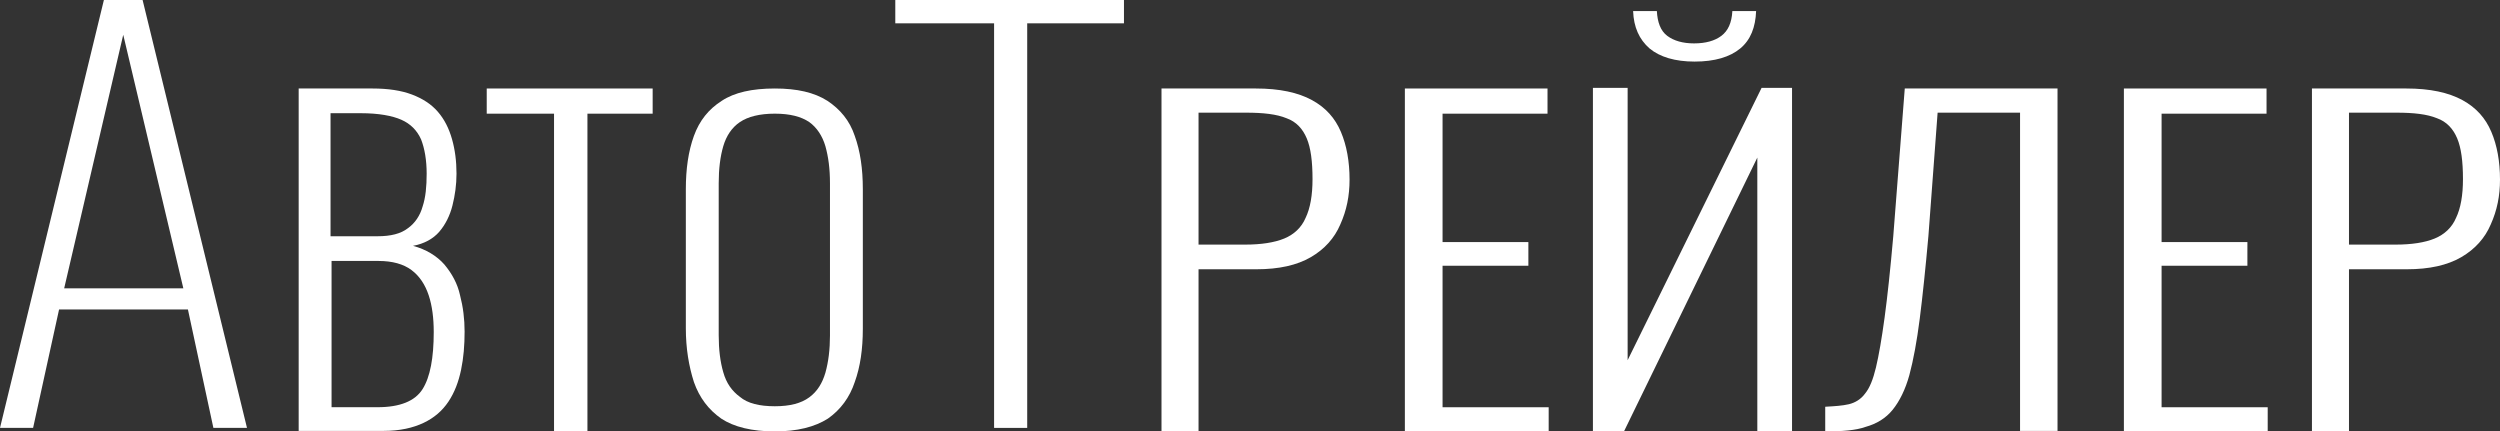 <svg width="226" height="39" viewBox="0 0 226 39" fill="none" xmlns="http://www.w3.org/2000/svg">
<rect x="0" y="0" width="226" height="39" fill="#333333" stroke="none"/>
<path d="M0 38.682L9.392 0H12.891L22.328 38.682H19.29L16.988 27.977H5.34L2.992 38.682H0ZM5.801 26.066H16.574L11.141 3.144L5.801 26.066Z" fill="white"/>
<path d="M27 39V8H33.677C35.094 8 36.283 8.182 37.244 8.547C38.204 8.912 38.982 9.413 39.576 10.097C40.171 10.781 40.582 11.601 40.857 12.559C41.131 13.516 41.268 14.565 41.268 15.704C41.268 16.707 41.131 17.665 40.902 18.576C40.674 19.488 40.262 20.309 39.713 20.947C39.165 21.585 38.342 22.041 37.335 22.224C38.524 22.543 39.485 23.135 40.171 23.91C40.857 24.731 41.36 25.643 41.588 26.691C41.863 27.74 42 28.834 42 29.974C42 31.204 41.908 32.344 41.68 33.438C41.451 34.532 41.085 35.49 40.537 36.31C39.988 37.131 39.256 37.769 38.296 38.225C37.335 38.681 36.146 38.954 34.683 38.954H27V39ZM29.927 21.357H34.134C35.323 21.357 36.238 21.129 36.878 20.628C37.518 20.172 37.976 19.488 38.204 18.668C38.479 17.847 38.57 16.844 38.57 15.704C38.57 14.473 38.387 13.425 38.067 12.604C37.701 11.784 37.107 11.191 36.283 10.826C35.46 10.462 34.226 10.234 32.625 10.234H29.881V21.357H29.927ZM29.927 36.812H34.134C36.146 36.812 37.518 36.265 38.204 35.171C38.89 34.077 39.21 32.344 39.21 30.019C39.21 28.788 39.073 27.648 38.753 26.691C38.433 25.734 37.93 24.959 37.198 24.412C36.467 23.865 35.46 23.591 34.226 23.591H29.973V36.812H29.927Z" fill="white"/>
<path d="M50.085 39V10.276H44V8H59V10.276H53.104V39H50.085Z" fill="white"/>
<path d="M70.046 39C67.989 39 66.343 38.599 65.2 37.84C64.057 37.037 63.234 35.967 62.731 34.54C62.274 33.112 62 31.506 62 29.678V17.099C62 15.271 62.229 13.665 62.731 12.282C63.234 10.899 64.057 9.873 65.246 9.115C66.389 8.357 67.989 8 70.046 8C72.057 8 73.611 8.357 74.8 9.115C75.943 9.873 76.811 10.899 77.269 12.282C77.771 13.665 78 15.271 78 17.099V29.722C78 31.551 77.771 33.157 77.269 34.54C76.811 35.922 75.989 37.037 74.846 37.84C73.657 38.599 72.057 39 70.046 39ZM70.046 36.725C71.417 36.725 72.423 36.458 73.154 35.922C73.886 35.387 74.343 34.629 74.617 33.692C74.891 32.711 75.029 31.596 75.029 30.347V16.564C75.029 15.271 74.891 14.2 74.617 13.219C74.343 12.282 73.84 11.524 73.154 11.033C72.423 10.542 71.417 10.275 70.046 10.275C68.674 10.275 67.623 10.542 66.891 11.033C66.16 11.524 65.657 12.282 65.383 13.219C65.109 14.155 64.971 15.271 64.971 16.564V30.302C64.971 31.596 65.109 32.711 65.383 33.648C65.657 34.629 66.16 35.342 66.891 35.878C67.577 36.458 68.629 36.725 70.046 36.725Z" fill="white"/>
<path d="M89.866 38.682V2.109H80.935V0H101.606V2.109H92.859V38.682H89.866Z" fill="white"/>
<path d="M105 38.955V8H113.526C115.671 8 117.345 8.364 118.6 9.047C119.855 9.73 120.692 10.686 121.215 11.915C121.738 13.144 122 14.601 122 16.239C122 17.696 121.738 19.016 121.163 20.291C120.64 21.52 119.751 22.521 118.495 23.25C117.24 23.978 115.618 24.342 113.578 24.342H108.348V39H105V38.955ZM108.348 22.112H112.585C113.997 22.112 115.2 21.93 116.089 21.565C116.978 21.201 117.658 20.564 118.025 19.699C118.443 18.834 118.652 17.651 118.652 16.194C118.652 14.601 118.495 13.371 118.129 12.507C117.763 11.642 117.188 11.004 116.298 10.686C115.409 10.322 114.206 10.185 112.637 10.185H108.348V22.112Z" fill="white"/>
<path d="M127 38.955V8H139.895V10.276H130.407V21.884H138.165V24.023H130.407V36.815H140V39H127V38.955Z" fill="white"/>
<path d="M144 39V7.942H147.138V32.56L159.248 7.942H162V39H158.862V14.245L146.807 39H144ZM153.193 5.567C151.431 5.567 150.055 5.156 149.119 4.38C148.183 3.558 147.688 2.462 147.633 1H149.78C149.835 2.005 150.11 2.781 150.716 3.238C151.321 3.695 152.147 3.923 153.138 3.923C154.183 3.923 155.009 3.695 155.615 3.238C156.22 2.781 156.55 2.05 156.605 1H158.752C158.697 2.462 158.257 3.603 157.321 4.38C156.385 5.156 155.009 5.567 153.193 5.567Z" fill="white"/>
<path d="M165 39V36.77C165.834 36.724 166.563 36.678 167.136 36.542C167.71 36.405 168.231 36.087 168.596 35.586C169.012 35.085 169.325 34.311 169.586 33.219C169.846 32.126 170.107 30.624 170.367 28.712C170.628 26.8 170.888 24.342 171.149 21.383L172.191 8H186V38.955H182.613V10.185H175.161L174.328 21.338C174.067 24.251 173.806 26.755 173.546 28.803C173.285 30.852 172.973 32.536 172.608 33.902C172.243 35.222 171.722 36.269 171.097 37.043C170.471 37.816 169.638 38.317 168.648 38.59C167.762 38.909 166.511 39 165 39Z" fill="white"/>
<path d="M192 38.955V8H204.895V10.276H195.407V21.884H203.165V24.023H195.407V36.815H205V39H192V38.955Z" fill="white"/>
<path d="M209 38.955V8H217.526C219.671 8 221.345 8.364 222.6 9.047C223.855 9.73 224.692 10.686 225.215 11.915C225.738 13.144 226 14.601 226 16.239C226 17.696 225.738 19.016 225.163 20.291C224.64 21.52 223.751 22.521 222.495 23.25C221.24 23.978 219.618 24.342 217.578 24.342H212.348V39H209V38.955ZM212.348 22.112H216.585C217.997 22.112 219.2 21.93 220.089 21.565C220.978 21.201 221.658 20.564 222.025 19.699C222.443 18.834 222.652 17.651 222.652 16.194C222.652 14.601 222.495 13.371 222.129 12.507C221.763 11.642 221.188 11.004 220.298 10.686C219.409 10.322 218.206 10.185 216.637 10.185H212.348V22.112Z" fill="white"/>
</svg>
